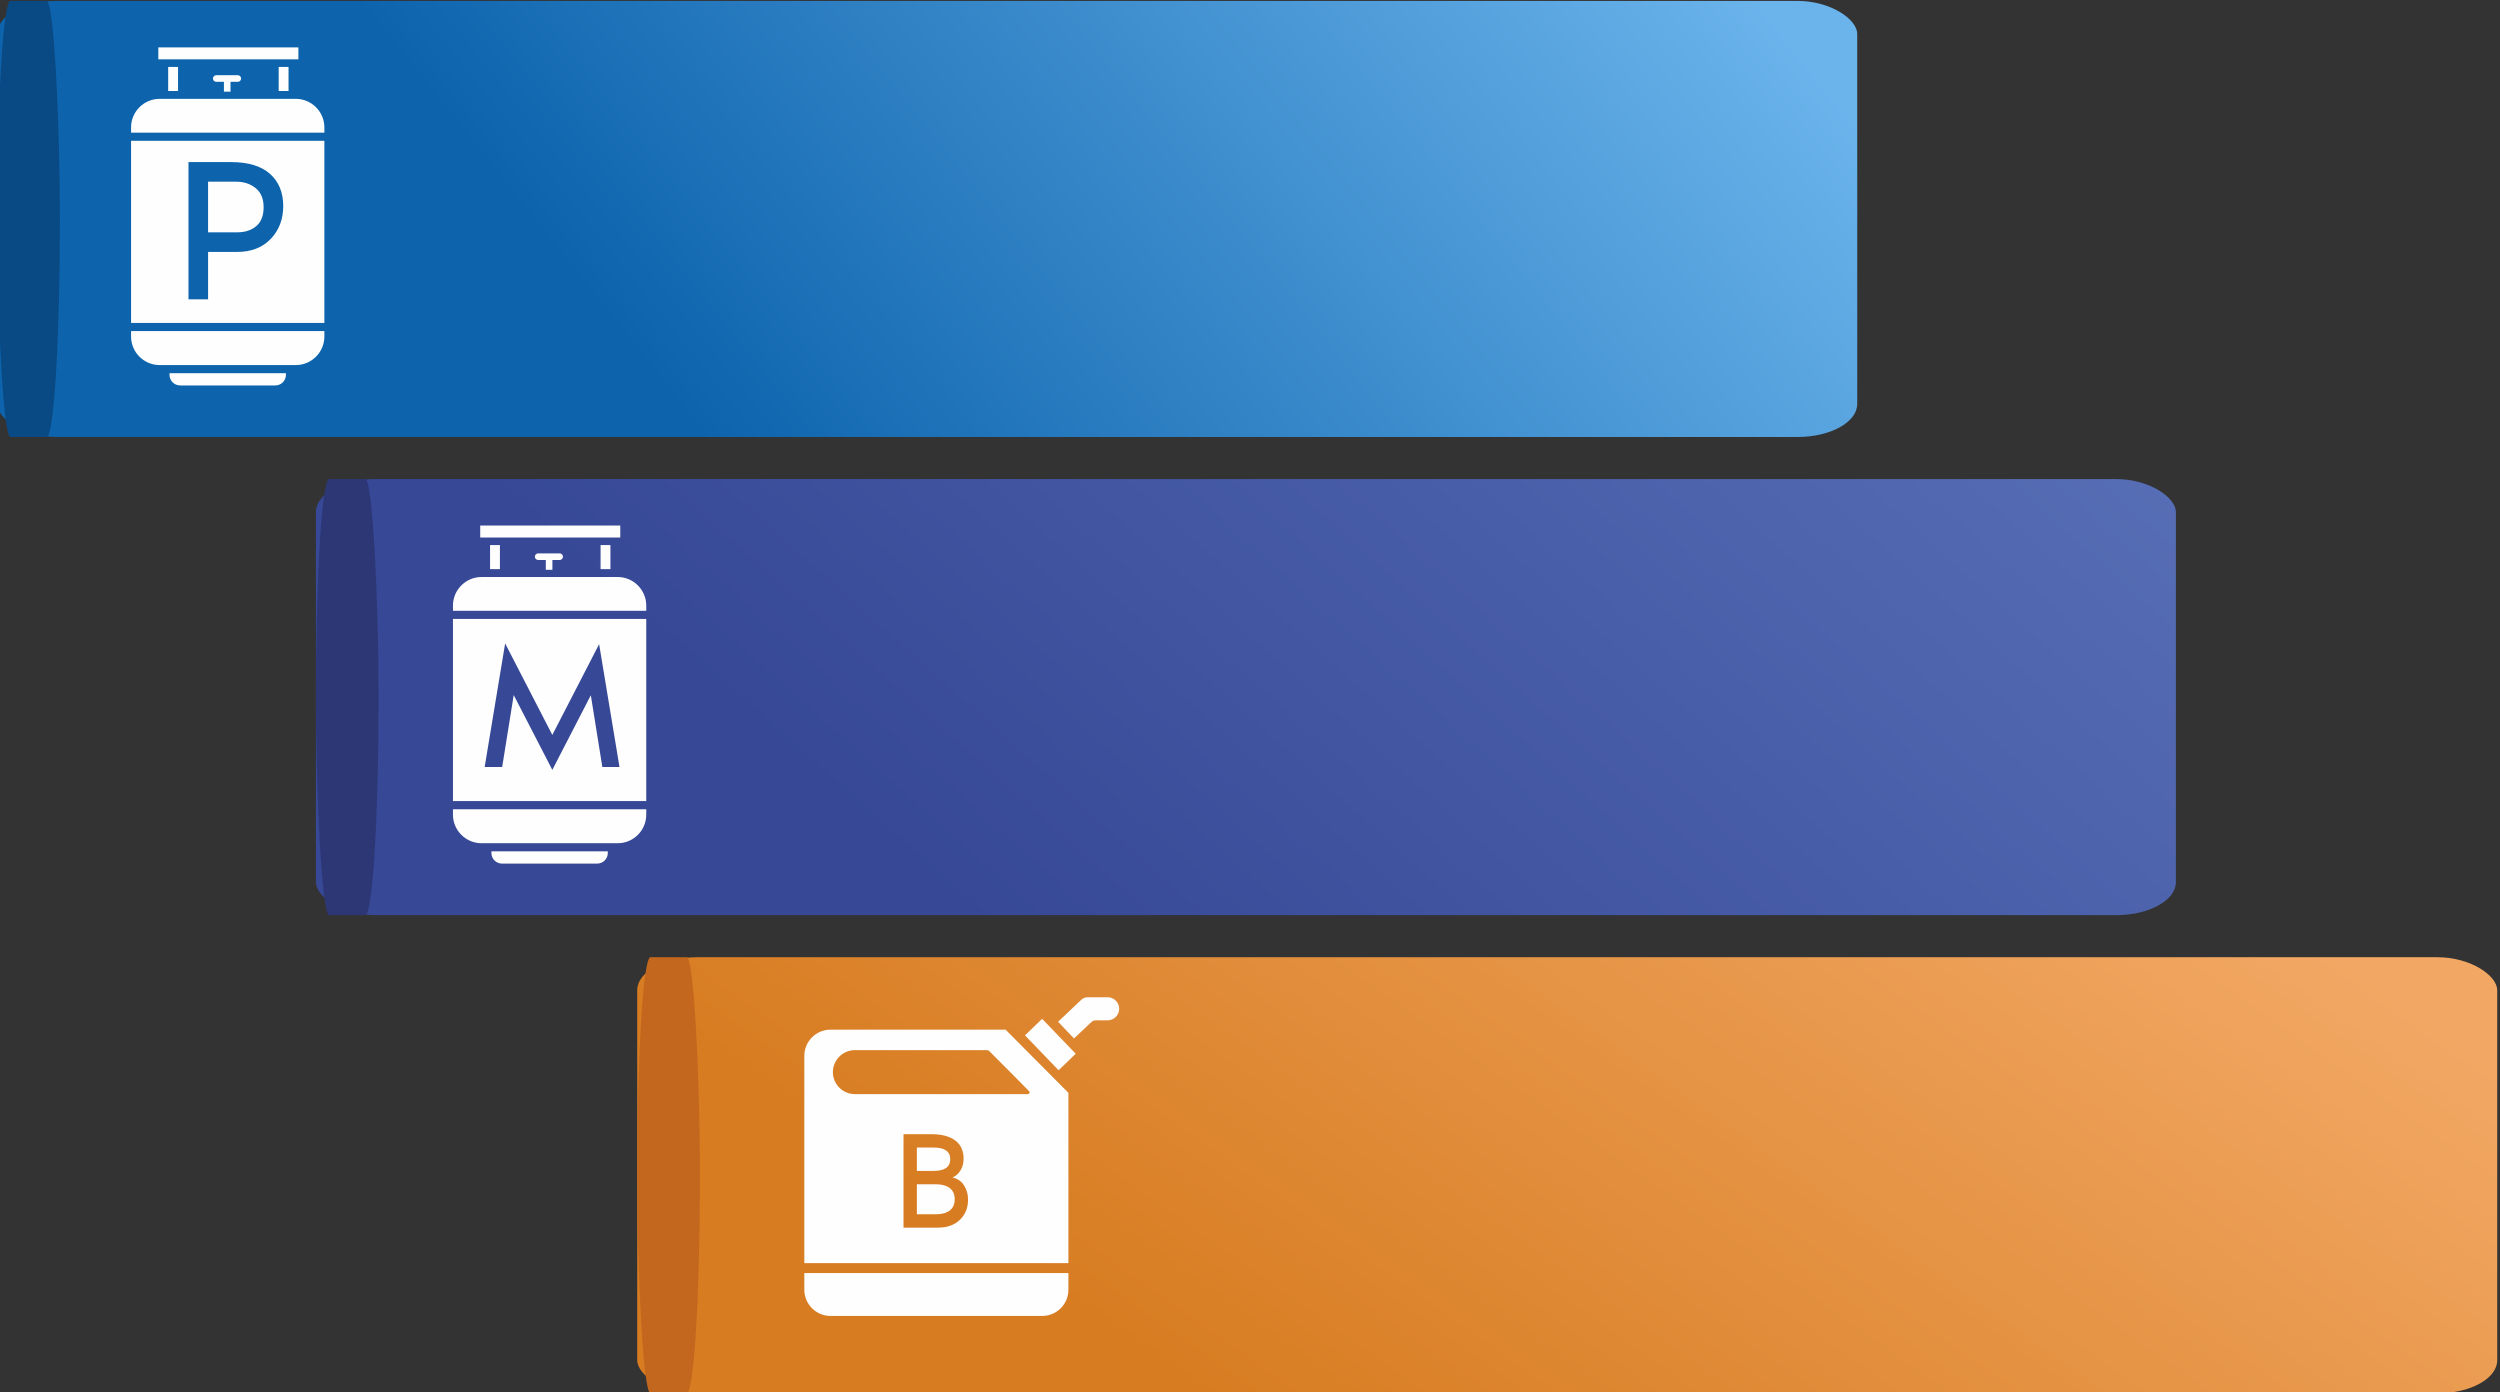 <?xml version="1.0" encoding="UTF-8"?>
<!DOCTYPE svg PUBLIC "-//W3C//DTD SVG 1.1//EN" "http://www.w3.org/Graphics/SVG/1.1/DTD/svg11.dtd">
<!-- Creator: CorelDRAW -->
<svg xmlns="http://www.w3.org/2000/svg" xml:space="preserve" width="59.642mm" height="33.218mm" version="1.1" style="shape-rendering:geometricPrecision; text-rendering:geometricPrecision; image-rendering:optimizeQuality; fill-rule:evenodd; clip-rule:evenodd"
viewBox="0 0 5964.22 3321.8"
 xmlns:xlink="http://www.w3.org/1999/xlink"
 xmlns:xodm="http://www.corel.com/coreldraw/odm/2003">
 <rect x="0" y="0" width="5964.22" height="3321.8" fill="#333333" stroke="none"/>
 <defs>
  <style type="text/css">
   <![CDATA[
    .fil2 {fill:#FEFEFE}
    .fil6 {fill:#C2671D}
    .fil1 {fill:#0A4A84}
    .fil4 {fill:#2D3776}
    .fil3 {fill:url(#id0)}
    .fil5 {fill:url(#id1)}
    .fil0 {fill:url(#id2)}
   ]]>
  </style>
  <linearGradient id="id0" gradientUnits="userSpaceOnUse" x1="4838.53" y1="-1231.81" x2="2011.84" y2="1933.7">
   <stop offset="0" style="stop-opacity:1; stop-color:#6984C7"/>
   <stop offset="1" style="stop-opacity:1; stop-color:#364896"/>
  </linearGradient>
  <linearGradient id="id1" gradientUnits="userSpaceOnUse" x1="4129.55" y1="1245.94" x2="2728.58" y2="3231">
   <stop offset="0" style="stop-opacity:1; stop-color:#F2A864"/>
   <stop offset="1" style="stop-opacity:1; stop-color:#D77C21"/>
  </linearGradient>
  <linearGradient id="id2" gradientUnits="userSpaceOnUse" x1="3532.01" y1="-830.71" x2="1481.38" y2="798.95">
   <stop offset="0" style="stop-opacity:1; stop-color:#6AB3EB"/>
   <stop offset="1" style="stop-opacity:1; stop-color:#0D64AD"/>
  </linearGradient>
 </defs>
 <g id="Слой_x0020_1">
  <rect class="fil0" x="-6.63" y="2.19" width="4437.4" height="1040.33" rx="142.45" ry="78.87"/>
  <rect class="fil1" x="-6.62" y="2.19" width="149.61" height="1040.33" rx="31.68" ry="520.17"/>
  <path class="fil2" d="M380.76 235.83l325.01 0c37.44,0 68.07,30.63 68.07,68.07l0 12.54 -461.15 0 0 -12.54c0,-37.44 30.63,-68.07 68.07,-68.07zm170.22 150.84c41.24,0 72.34,9.42 93.29,28.25 20.96,18.83 31.44,44.33 31.44,76.49 0,31.51 -9.93,57.66 -29.73,78.44 -19.81,20.79 -46.61,31.19 -80.39,31.19l-69.18 0 0 113.01 -46.77 0 0 -327.38 101.34 0zm15.09 167.58c18.52,0 33.63,-4.95 45.31,-14.85 11.71,-9.9 17.54,-24.92 17.54,-45.07 0,-20.12 -6.33,-35.31 -18.98,-45.54 -12.69,-10.24 -28.26,-15.35 -46.78,-15.35l-66.75 0 0 120.81 69.66 0zm-31.89 -374.81l15.76 0 17.35 0c4.34,0 7.9,3.56 7.9,7.89 0,4.34 -3.56,7.89 -7.9,7.89l-17.35 0 0 23.45 -15.76 0 0 -23.45 -18.22 0c-4.34,0 -7.89,-3.55 -7.89,-7.89 0,-4.33 3.55,-7.89 7.89,-7.89l18.22 0zm130.69 -19.79l23.5 0 0 57.43 -23.5 0 0 -57.43zm-263.65 0l23.51 0 0 57.43 -23.51 0 0 -57.43zm-23.5 -46.57l334.13 0 0 28.48 -334.13 0 0 -28.48zm26.7 777.25l277.7 0 0 3.95c0,13.89 -11.35,25.25 -25.24,25.25l-227.24 0c-13.88,0 -25.22,-11.36 -25.22,-25.25l0 -3.95zm369.42 -554.46l0 434.54 -461.15 0 0 -434.54 461.15 0zm0 453.97l0 13.03c0,37.45 -30.63,68.07 -68.07,68.07l-325.01 0c-37.44,0 -68.07,-30.62 -68.07,-68.07l0 -13.03 461.15 0z"/>
  <rect class="fil3" x="753.62" y="1142.92" width="4437.4" height="1040.33" rx="142.45" ry="78.87"/>
  <rect class="fil4" x="753.63" y="1142.92" width="149.61" height="1040.33" rx="31.68" ry="520.17"/>
  <rect class="fil5" x="1520.19" y="2283.65" width="4437.4" height="1040.33" rx="142.45" ry="78.87"/>
  <rect class="fil6" x="1520.2" y="2283.65" width="149.61" height="1040.33" rx="31.68" ry="520.17"/>
  <path class="fil2" d="M1981.3 2456.42l417.7 0 149.89 150.74 0 406.22 -630.03 0 0 -494.53c0,-34.33 28.1,-62.43 62.44,-62.43zm291.01 352.58c12.39,2.87 21.68,9.34 27.87,19.41 6.19,10.06 9.29,21.17 9.29,33.34 0,19.68 -6.47,35.78 -19.41,48.27 -12.94,12.49 -30.35,18.74 -52.25,18.74l-82.28 0 0 -222.94 66.69 0c24.33,0 43.18,4.98 56.56,14.93 13.38,9.96 20.08,24.44 20.08,43.46 0,10.84 -2.55,20.29 -7.64,28.37 -5.08,8.07 -11.39,13.55 -18.91,16.42zm-84.93 -71.33l0 55.74 39.82 0c26.53,0 39.8,-9.29 39.8,-27.87 0,-18.58 -13.27,-27.87 -39.8,-27.87l-39.82 0zm45.12 159.24c14.16,0 25.21,-2.98 33.18,-8.95 7.96,-5.97 11.94,-14.93 11.94,-26.87 0,-11.95 -3.98,-20.91 -11.94,-26.88 -7.97,-5.97 -19.02,-8.96 -33.18,-8.96l-45.12 0 0 71.66 45.12 0zm-193.09 -391.6l309.23 0c5.04,0 8.37,-0.58 11.16,1.94 54.98,54.72 60.36,60.71 95.39,96.21 3.22,3.26 -0.58,6.73 -3.27,6.73l-412.51 0c-28.84,0 -52.43,-23.59 -52.43,-52.44 0,-28.84 23.59,-52.44 52.43,-52.44zm509.48 531.84l0 39.85c0,34.32 -28.11,62.43 -62.43,62.43l-505.16 0c-34.33,0 -62.44,-28.1 -62.44,-62.43l0 -39.85 630.03 0z"/>
  <g id="_2186663580112">
   <polygon class="fil2" points="2445.32,2470.04 2486.24,2430.66 2566.36,2513.91 2525.44,2553.29 "/>
   <path class="fil2" d="M2603.7 2438.34c-13.85,13.04 -27.71,26.08 -41.56,39.11l-37.85 -39.84c18.74,-17.77 37.48,-35.54 56.22,-53.31 5.72,-4.2 8.98,-5.18 17.16,-5.2l44.8 0c15.15,0 27.55,12.4 27.55,27.56 0,15.15 -12.4,27.55 -27.55,27.55 -8.54,0 -17.12,-0.08 -25.67,-0.12 -8.31,-0.04 -9.43,1.48 -13.1,4.25z"/>
  </g>
  <path class="fil2" d="M1148.67 1376.57l325.03 0c37.43,0 68.06,30.63 68.06,68.06l0 12.55 -461.15 0 0 -12.55c0,-37.43 30.63,-68.06 68.06,-68.06zm168.98 460.12l-92.08 -178.5 -27.54 171.63 -41.78 0 48.87 -294.76 112.53 218.28 111.68 -216.55 48.58 293.03 -40.92 0 -27.48 -171.2 -91.86 178.07zm-15.55 -516.51l15.77 0 17.35 0c4.33,0 7.88,3.55 7.88,7.88 0,4.34 -3.55,7.89 -7.88,7.89l-17.35 0 0 23.46 -15.77 0 0 -23.46 -18.21 0c-4.34,0 -7.89,-3.55 -7.89,-7.89 0,-4.33 3.55,-7.88 7.89,-7.88l18.21 0zm130.69 -19.8l23.5 0 0 57.43 -23.5 0 0 -57.43zm-263.65 0l23.5 0 0 57.43 -23.5 0 0 -57.43zm-23.49 -46.57l334.13 0 0 28.49 -334.13 0 0 -28.49zm26.68 777.25l277.71 0 0 3.96c0,13.88 -11.36,25.24 -25.24,25.24l-227.23 0c-13.88,0 -25.24,-11.36 -25.24,-25.24l0 -3.96zm369.43 -554.46l0 434.55 -461.15 0 0 -434.55 461.15 0zm0 453.97l0 13.05c0,37.43 -30.63,68.06 -68.06,68.06l-325.03 0c-37.43,0 -68.06,-30.63 -68.06,-68.06l0 -13.05 461.15 0z"/>
 </g>
</svg>
